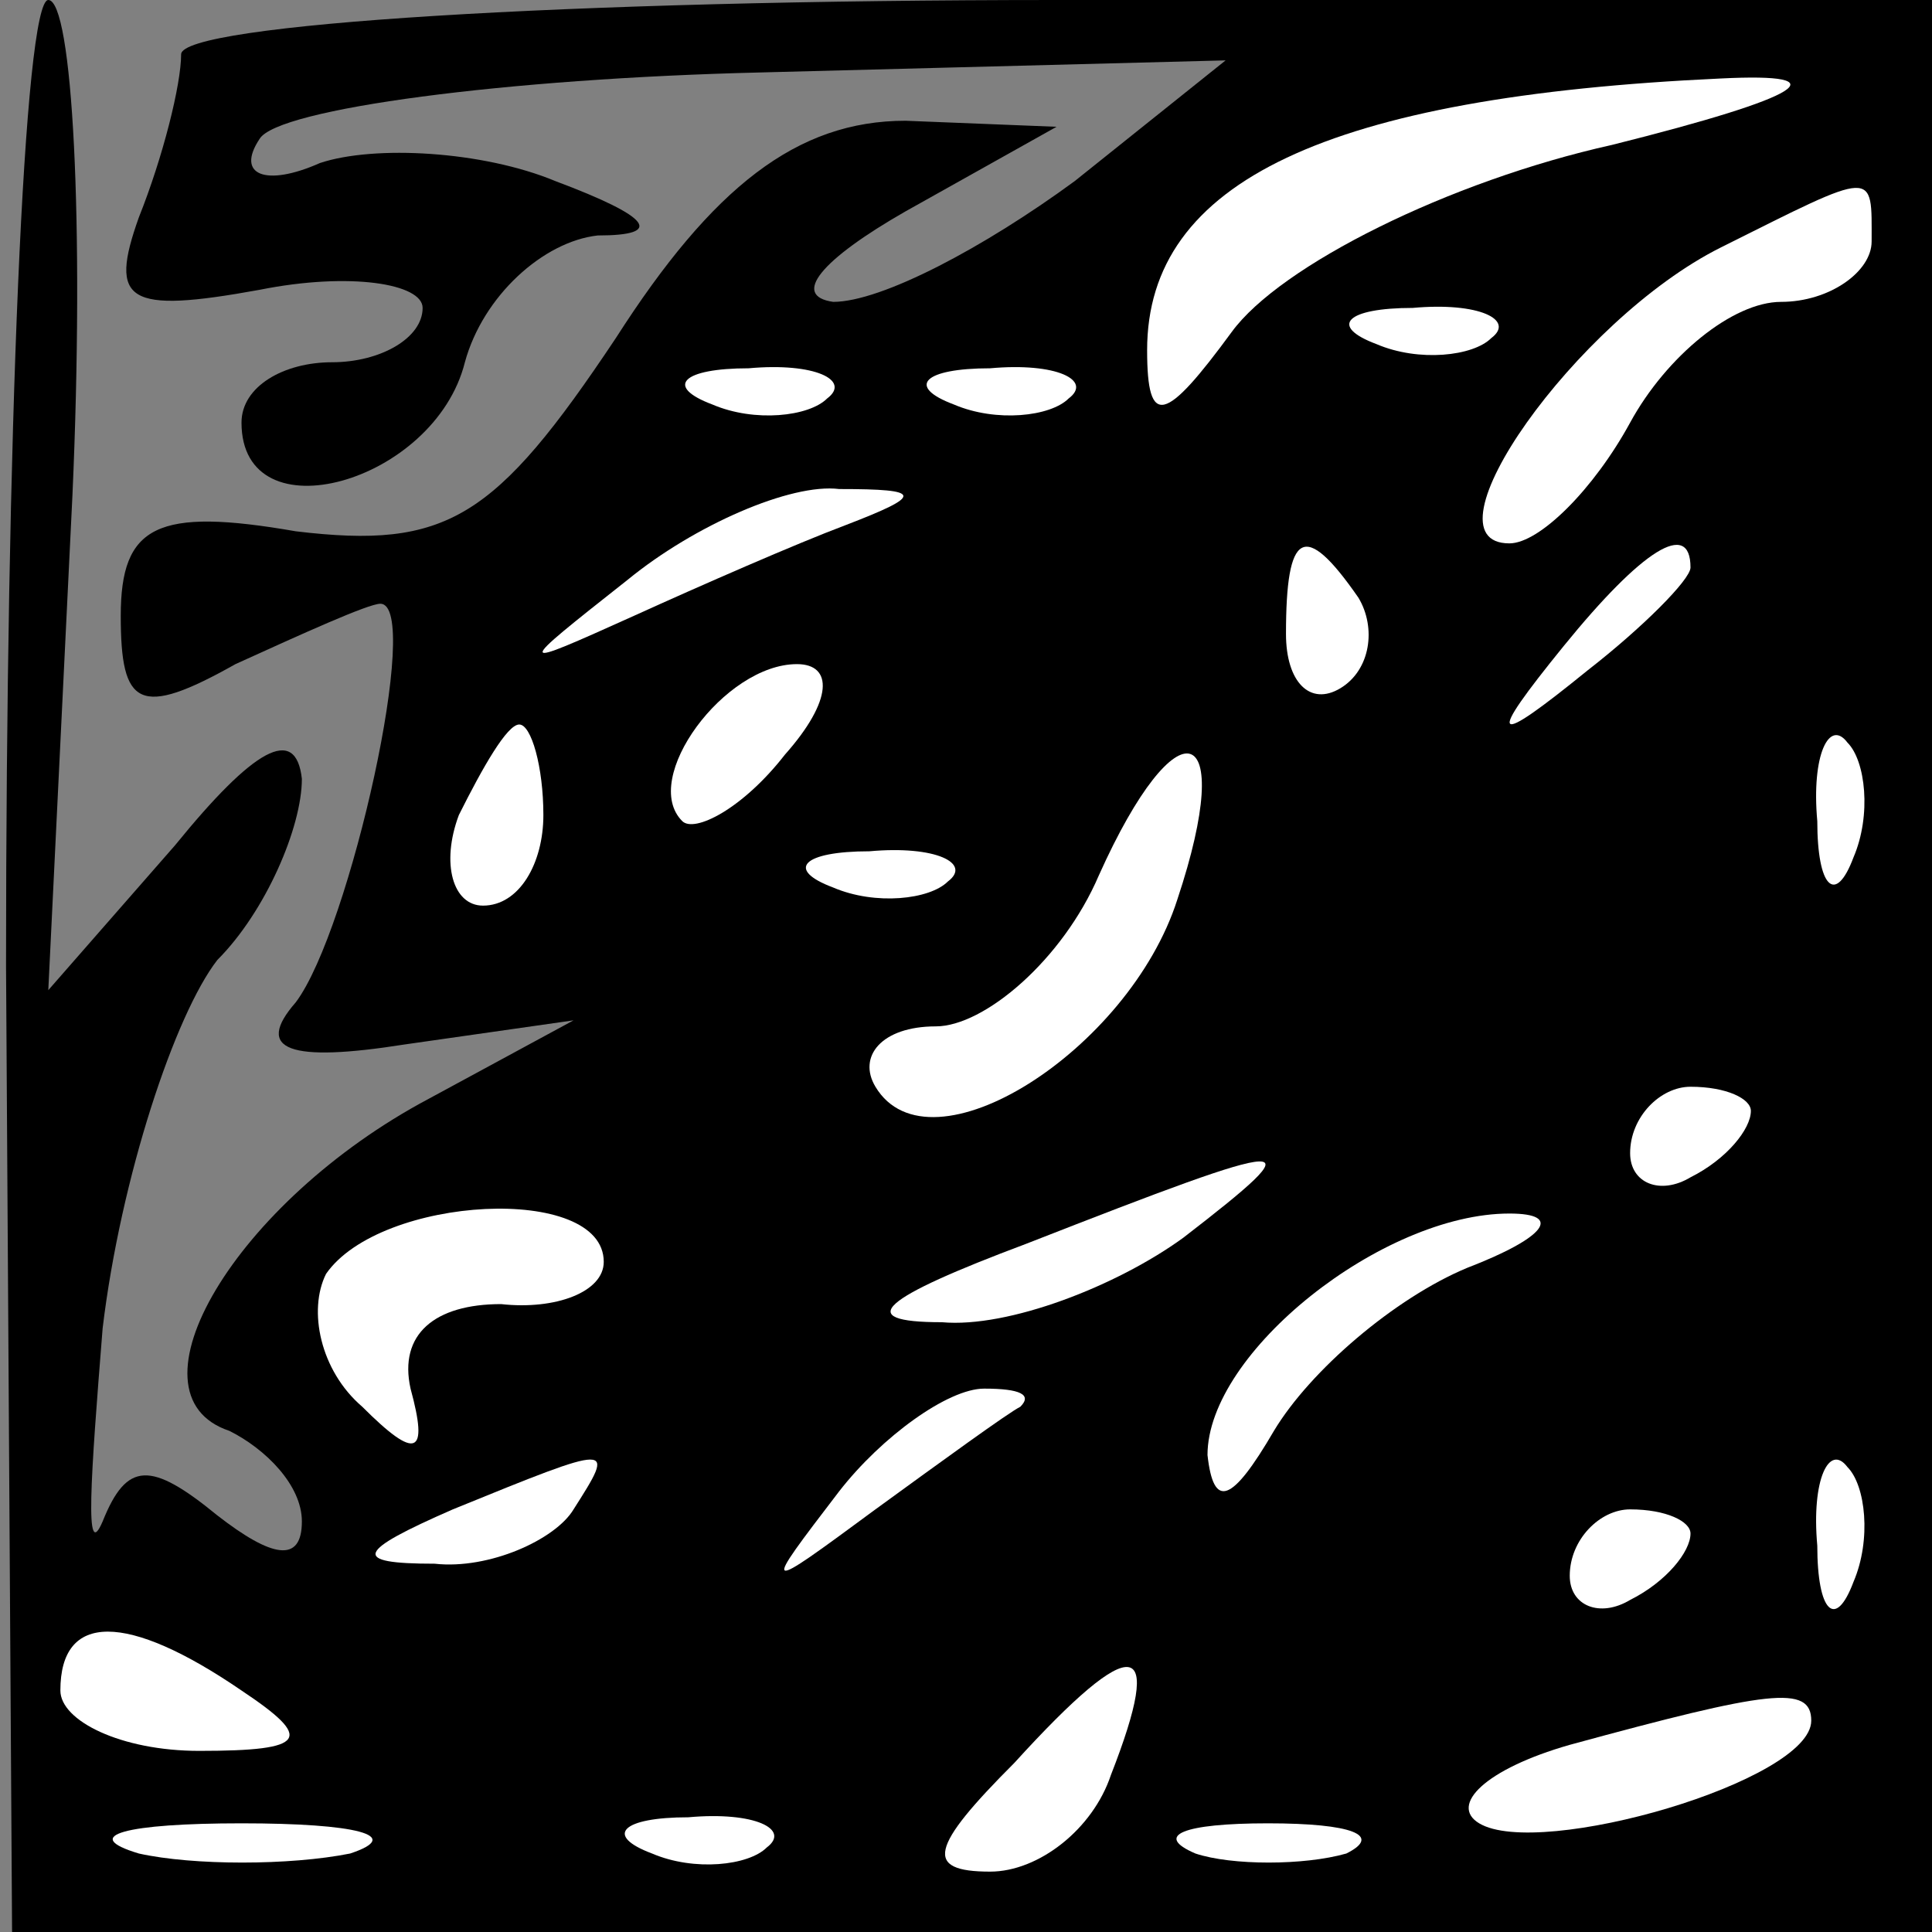 <?xml version="1.0" standalone="no"?>
<!DOCTYPE svg PUBLIC "-//W3C//DTD SVG 20010904//EN"
 "http://www.w3.org/TR/2001/REC-SVG-20010904/DTD/svg10.dtd">
<svg version="1.0" xmlns="http://www.w3.org/2000/svg"
 width="32pt" height="32pt" viewBox="0 0 32 32"
 preserveAspectRatio="xMidYMid meet">
<rect x="0" y="0" width="32" height="32" fill="#808080" stroke="none"/>
<g transform="translate(0,32) scale(0.1,-0.1)"
fill="#000000" stroke="none">
<path fill="#000000" stroke="none" d="M1 160 l1 -160 159 0 159 0 0 160 0
160 -145 0 c-81 0 -145 -4 -145 -9 0 -5 -3 -17 -7 -27 -5 -14 -2 -16 20 -12
15 3 27 1 27 -3 0 -5 -7 -9 -15 -9 -8 0 -15 -4 -15 -10 0 -19 32 -10 37 10 3
11 13 20 22 21 11 0 9 3 -7 9 -12 5 -30 6 -39 3 -9 -4 -14 -2 -10 4 3 5 41 10
83 11 l77 2 -25 -20 c-15 -11 -32 -20 -40 -20 -7 1 -2 7 12 15 l25 14 -25 1
c-18 0 -32 -11 -48 -36 -20 -30 -28 -35 -53 -32 -23 4 -29 1 -29 -14 0 -15 3
-17 19 -8 11 5 22 10 24 10 7 0 -5 -54 -14 -66 -7 -8 -1 -10 18 -7 l28 4 -24
-13 c-32 -17 -51 -49 -33 -55 6 -3 12 -9 12 -15 0 -7 -5 -6 -14 1 -11 9 -15 9
-19 -1 -3 -7 -2 7 0 32 3 25 12 52 19 61 8 8 14 22 14 30 -1 9 -8 5 -21 -11
l-21 -24 4 82 c2 45 0 82 -4 82 -4 0 -7 -72 -7 -160z"/>
<path fill="#ffffff" stroke="none" d="M267 296 c-27 -6 -55 -20 -63 -31 -11
-15 -14 -16 -14 -3 0 28 30 42 95 45 20 1 14 -3 -18 -11z"/>
<path fill="#ffffff" stroke="none" d="M310 280 c0 -5 -7 -10 -15 -10 -8 0
-19 -9 -25 -20 -6 -11 -15 -20 -20 -20 -15 0 11 37 35 49 26 13 25 13 25 1z"/>
<path fill="#ffffff" stroke="none" d="M247 264 c-3 -3 -12 -4 -19 -1 -8 3 -5
6 6 6 11 1 17 -2 13 -5z"/>
<path fill="#ffffff" stroke="none" d="M137 254 c-3 -3 -12 -4 -19 -1 -8 3 -5
6 6 6 11 1 17 -2 13 -5z"/>
<path fill="#ffffff" stroke="none" d="M177 254 c-3 -3 -12 -4 -19 -1 -8 3 -5
6 6 6 11 1 17 -2 13 -5z"/>
<path fill="#ffffff" stroke="none" d="M140 233 c-8 -3 -24 -10 -35 -15 -20
-9 -20 -9 -1 6 11 9 27 16 35 15 14 0 14 -1 1 -6z"/>
<path fill="#ffffff" stroke="none" d="M225 221 c3 -5 2 -12 -3 -15 -5 -3 -9
1 -9 9 0 17 3 19 12 6z"/>
<path fill="#ffffff" stroke="none" d="M280 226 c0 -2 -8 -10 -17 -17 -16 -13
-17 -12 -4 4 13 16 21 21 21 13z"/>
<path fill="#ffffff" stroke="none" d="M130 195 c-7 -9 -15 -13 -17 -11 -7 7
7 26 19 26 6 0 6 -6 -2 -15z"/>
<path fill="#ffffff" stroke="none" d="M90 185 c0 -8 -4 -15 -10 -15 -5 0 -7
7 -4 15 4 8 8 15 10 15 2 0 4 -7 4 -15z"/>
<path fill="#ffffff" stroke="none" d="M195 171 c-8 -25 -41 -46 -50 -31 -3 5
1 10 10 10 8 0 21 11 27 25 13 29 23 26 13 -4z"/>
<path fill="#ffffff" stroke="none" d="M307 178 c-3 -8 -6 -5 -6 6 -1 11 2 17
5 13 3 -3 4 -12 1 -19z"/>
<path fill="#ffffff" stroke="none" d="M157 174 c-3 -3 -12 -4 -19 -1 -8 3 -5
6 6 6 11 1 17 -2 13 -5z"/>
<path fill="#ffffff" stroke="none" d="M290 136 c0 -3 -4 -8 -10 -11 -5 -3
-10 -1 -10 4 0 6 5 11 10 11 6 0 10 -2 10 -4z"/>
<path fill="#ffffff" stroke="none" d="M196 115 c-11 -8 -29 -15 -40 -14 -15
0 -10 4 14 13 46 18 48 18 26 1z"/>
<path fill="#ffffff" stroke="none" d="M100 111 c0 -5 -8 -8 -17 -7 -11 0 -17
-5 -15 -14 3 -11 1 -12 -8 -3 -7 6 -9 16 -6 22 9 13 46 15 46 2z"/>
<path fill="#ffffff" stroke="none" d="M243 110 c-12 -5 -26 -17 -32 -27 -7
-12 -10 -13 -11 -4 0 17 29 40 50 40 9 0 6 -4 -7 -9z"/>
<path fill="#ffffff" stroke="none" d="M169 87 c-2 -1 -13 -9 -24 -17 -19 -14
-19 -14 -6 3 7 9 18 17 24 17 6 0 8 -1 6 -3z"/>
<path fill="#ffffff" stroke="none" d="M95 70 c-3 -5 -14 -10 -23 -9 -14 0
-13 2 3 9 27 11 27 11 20 0z"/>
<path fill="#ffffff" stroke="none" d="M307 58 c-3 -8 -6 -5 -6 6 -1 11 2 17
5 13 3 -3 4 -12 1 -19z"/>
<path fill="#ffffff" stroke="none" d="M280 66 c0 -3 -4 -8 -10 -11 -5 -3 -10
-1 -10 4 0 6 5 11 10 11 6 0 10 -2 10 -4z"/>
<path fill="#ffffff" stroke="none" d="M40 40 c12 -8 11 -10 -7 -10 -13 0 -23
5 -23 10 0 13 11 13 30 0z"/>
<path fill="#ffffff" stroke="none" d="M184 26 c-3 -9 -12 -16 -20 -16 -11 0
-10 4 4 18 20 22 25 21 16 -2z"/>
<path fill="#ffffff" stroke="none" d="M300 35 c0 -10 -45 -23 -55 -17 -5 3 1
9 15 13 33 9 40 10 40 4z"/>
<path fill="#ffffff" stroke="none" d="M58 13 c-10 -2 -26 -2 -35 0 -10 3 -2
5 17 5 19 0 27 -2 18 -5z"/>
<path fill="#ffffff" stroke="none" d="M127 14 c-3 -3 -12 -4 -19 -1 -8 3 -5
6 6 6 11 1 17 -2 13 -5z"/>
<path fill="#ffffff" stroke="none" d="M223 13 c-7 -2 -19 -2 -25 0 -7 3 -2 5
12 5 14 0 19 -2 13 -5z"/>
</g>
</svg>
